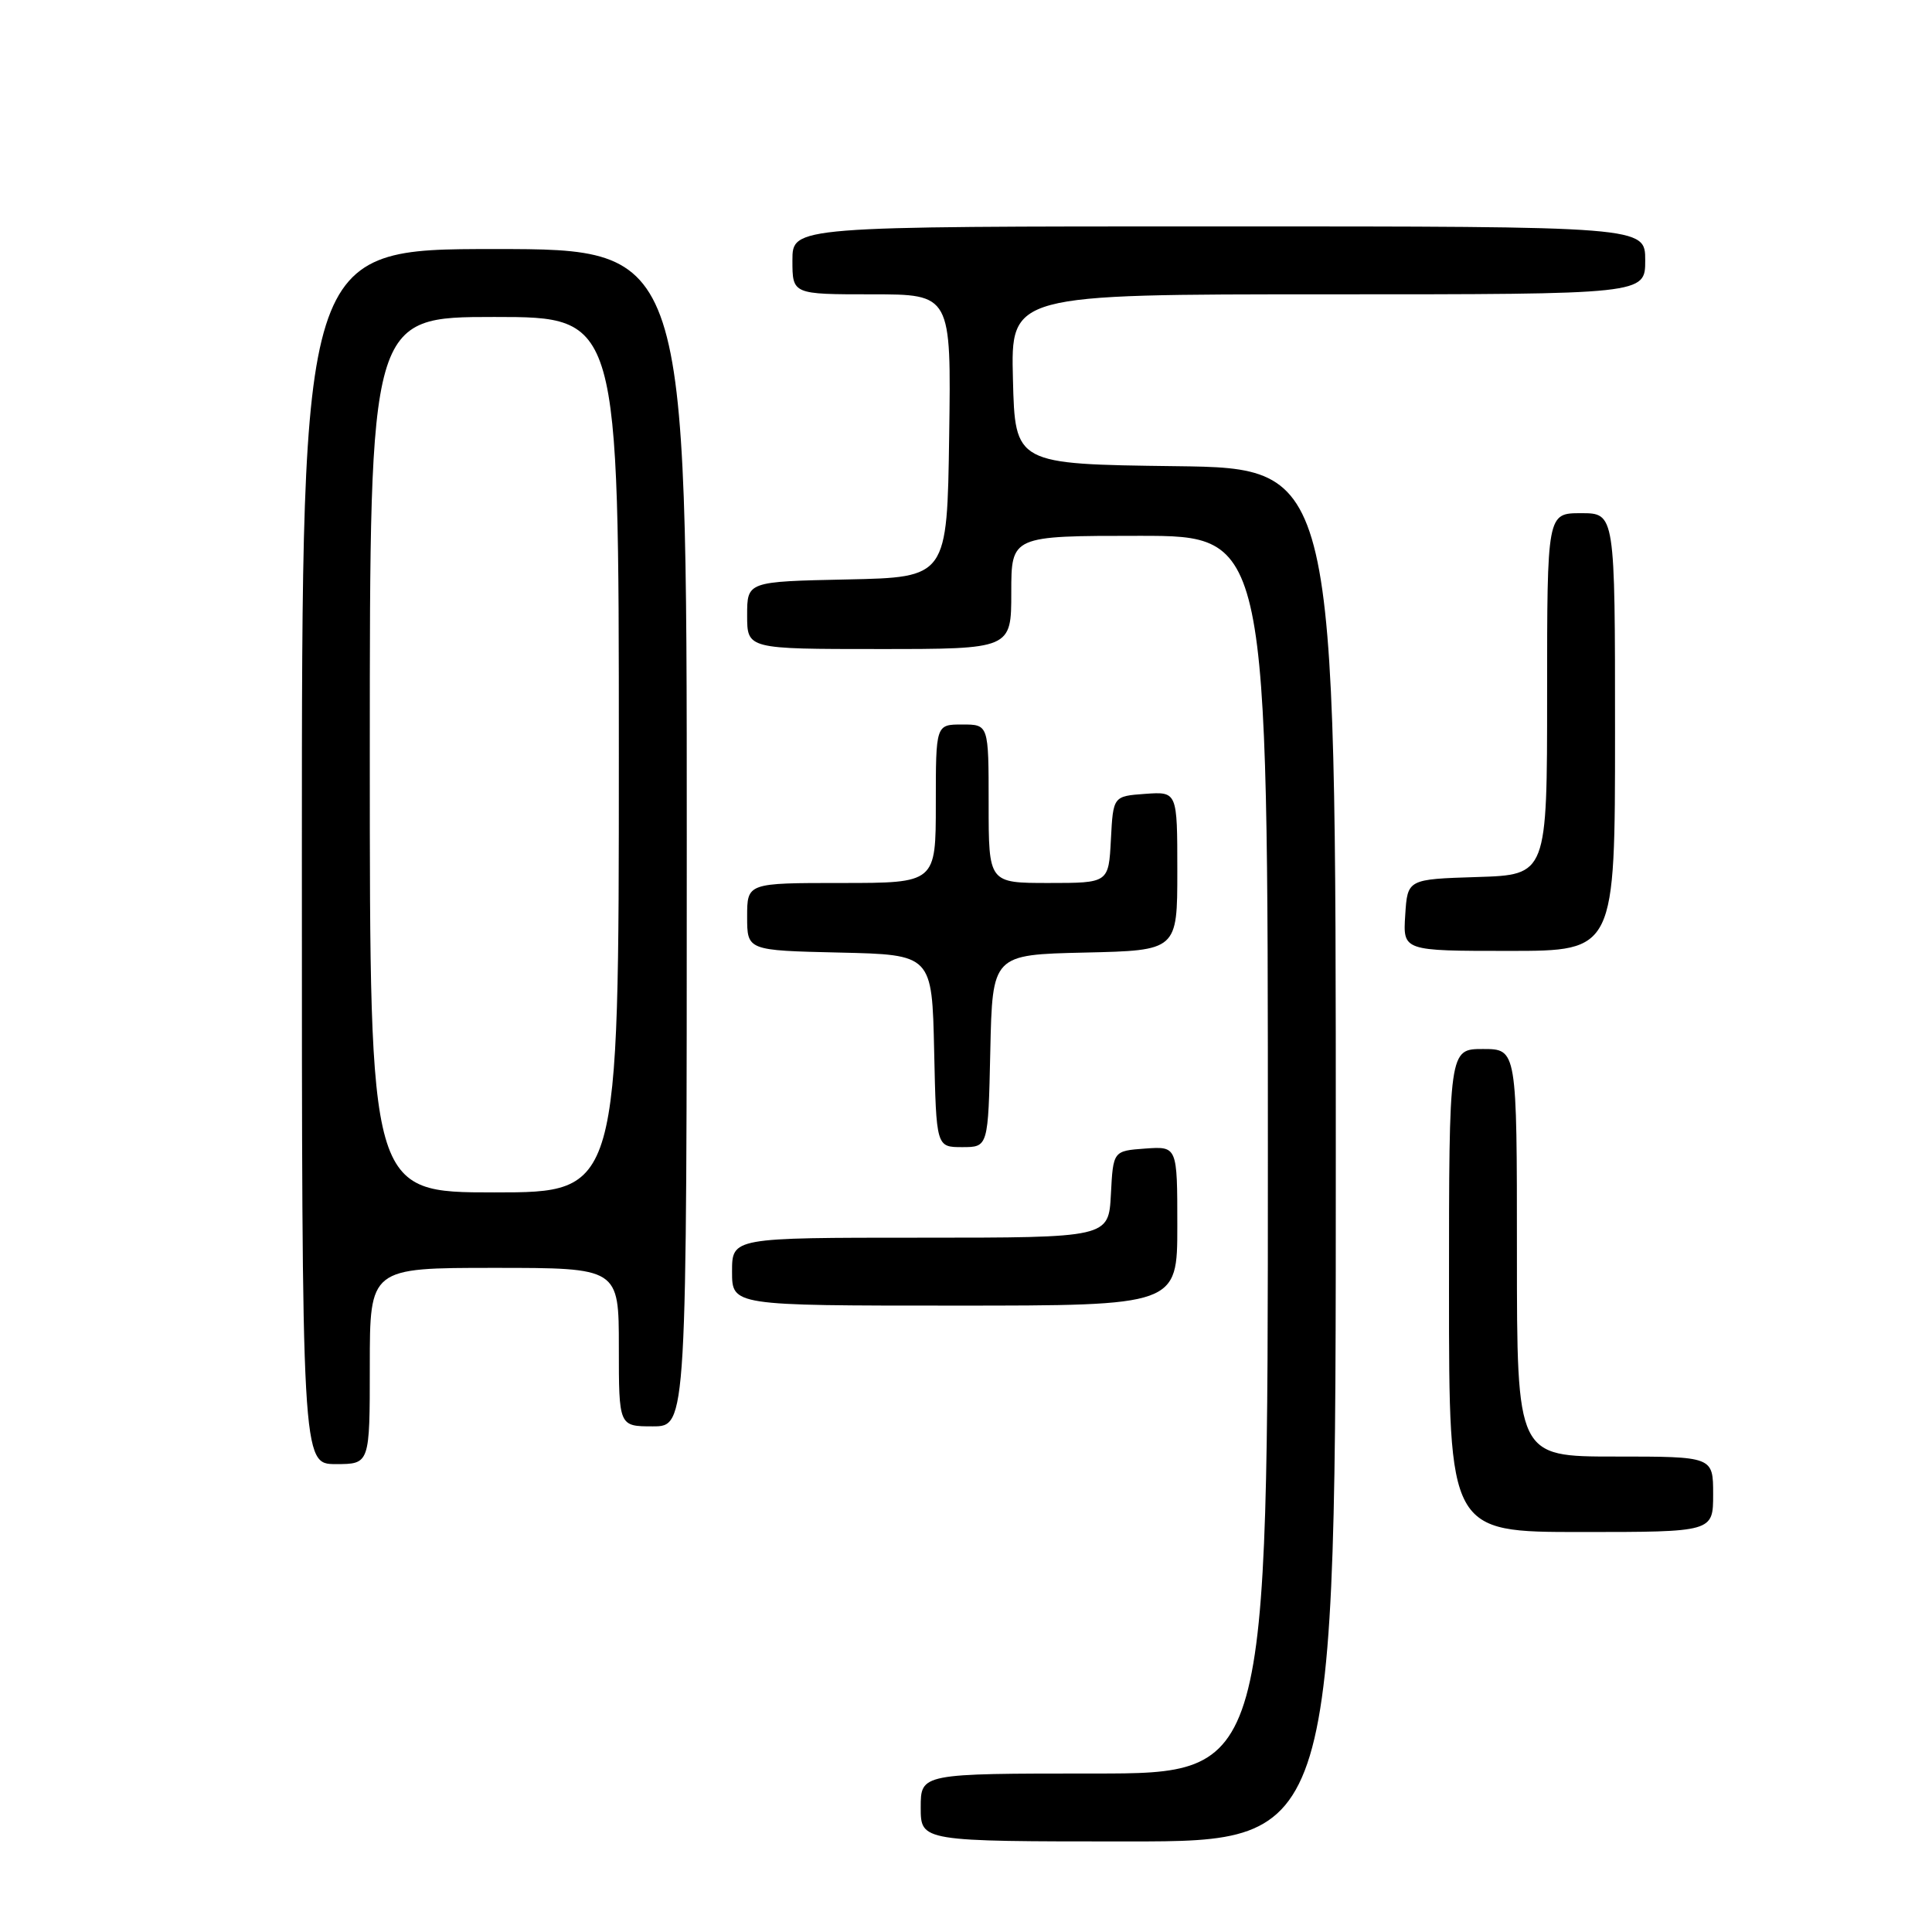 <?xml version="1.0" encoding="UTF-8" standalone="no"?>
<!DOCTYPE svg PUBLIC "-//W3C//DTD SVG 1.1//EN" "http://www.w3.org/Graphics/SVG/1.1/DTD/svg11.dtd" >
<svg xmlns="http://www.w3.org/2000/svg" xmlns:xlink="http://www.w3.org/1999/xlink" version="1.1" viewBox="0 0 256 256">
 <g >
 <path fill="currentColor"
d=" M 177.00 153.02 C 177.00 62.04 177.00 62.04 155.75 61.77 C 134.50 61.50 134.50 61.50 134.22 50.25 C 133.93 39.00 133.93 39.00 175.97 39.00 C 218.00 39.00 218.00 39.00 218.00 34.50 C 218.00 30.00 218.00 30.00 161.50 30.00 C 105.00 30.00 105.00 30.00 105.00 34.50 C 105.00 39.00 105.00 39.00 115.52 39.00 C 126.04 39.00 126.04 39.00 125.77 57.75 C 125.50 76.50 125.50 76.50 112.25 76.78 C 99.00 77.06 99.00 77.06 99.00 81.53 C 99.00 86.00 99.00 86.00 116.50 86.00 C 134.00 86.00 134.00 86.00 134.00 78.50 C 134.00 71.00 134.00 71.00 151.00 71.00 C 168.00 71.00 168.00 71.00 168.00 153.00 C 168.00 235.00 168.00 235.00 145.00 235.00 C 122.00 235.00 122.00 235.00 122.00 239.50 C 122.00 244.00 122.00 244.00 149.50 244.00 C 177.00 244.00 177.00 244.00 177.00 153.02 Z  M 227.00 198.00 C 227.00 193.00 227.00 193.00 214.00 193.00 C 201.00 193.00 201.00 193.00 201.00 166.00 C 201.00 139.00 201.00 139.00 196.50 139.00 C 192.00 139.00 192.00 139.00 192.00 171.00 C 192.00 203.00 192.00 203.00 209.50 203.00 C 227.00 203.00 227.00 203.00 227.00 198.00 Z  M 49.00 181.00 C 49.00 168.00 49.00 168.00 65.50 168.00 C 82.00 168.00 82.00 168.00 82.00 178.50 C 82.00 189.00 82.00 189.00 86.50 189.00 C 91.00 189.00 91.00 189.00 91.00 111.00 C 91.00 33.00 91.00 33.00 65.50 33.00 C 40.00 33.00 40.00 33.00 40.00 113.50 C 40.00 194.00 40.00 194.00 44.50 194.00 C 49.00 194.00 49.00 194.00 49.00 181.00 Z  M 156.00 162.44 C 156.00 151.89 156.00 151.89 151.75 152.19 C 147.50 152.50 147.50 152.50 147.20 158.25 C 146.90 164.00 146.90 164.00 121.95 164.00 C 97.00 164.00 97.00 164.00 97.00 168.50 C 97.00 173.00 97.00 173.00 126.50 173.00 C 156.00 173.00 156.00 173.00 156.00 162.44 Z  M 131.22 139.25 C 131.50 126.50 131.50 126.50 143.75 126.22 C 156.00 125.94 156.00 125.94 156.00 115.41 C 156.00 104.89 156.00 104.89 151.75 105.19 C 147.50 105.50 147.50 105.50 147.20 111.25 C 146.90 117.00 146.90 117.00 138.95 117.00 C 131.00 117.00 131.00 117.00 131.00 106.50 C 131.00 96.00 131.00 96.00 127.50 96.00 C 124.00 96.00 124.00 96.00 124.00 106.50 C 124.00 117.00 124.00 117.00 111.50 117.00 C 99.00 117.00 99.00 117.00 99.00 121.47 C 99.00 125.94 99.00 125.94 111.25 126.22 C 123.50 126.50 123.50 126.50 123.78 139.25 C 124.06 152.00 124.06 152.00 127.50 152.00 C 130.94 152.00 130.94 152.00 131.22 139.25 Z  M 214.00 97.00 C 214.00 68.00 214.00 68.00 209.50 68.00 C 205.00 68.00 205.00 68.00 205.00 91.96 C 205.00 115.92 205.00 115.92 195.75 116.21 C 186.50 116.50 186.50 116.50 186.20 121.25 C 185.89 126.00 185.89 126.00 199.95 126.00 C 214.00 126.00 214.00 126.00 214.00 97.00 Z  M 49.00 100.00 C 49.00 42.00 49.00 42.00 65.50 42.00 C 82.00 42.00 82.00 42.00 82.00 100.00 C 82.00 158.00 82.00 158.00 65.50 158.00 C 49.00 158.00 49.00 158.00 49.00 100.00 Z "/>
</g>
</svg>